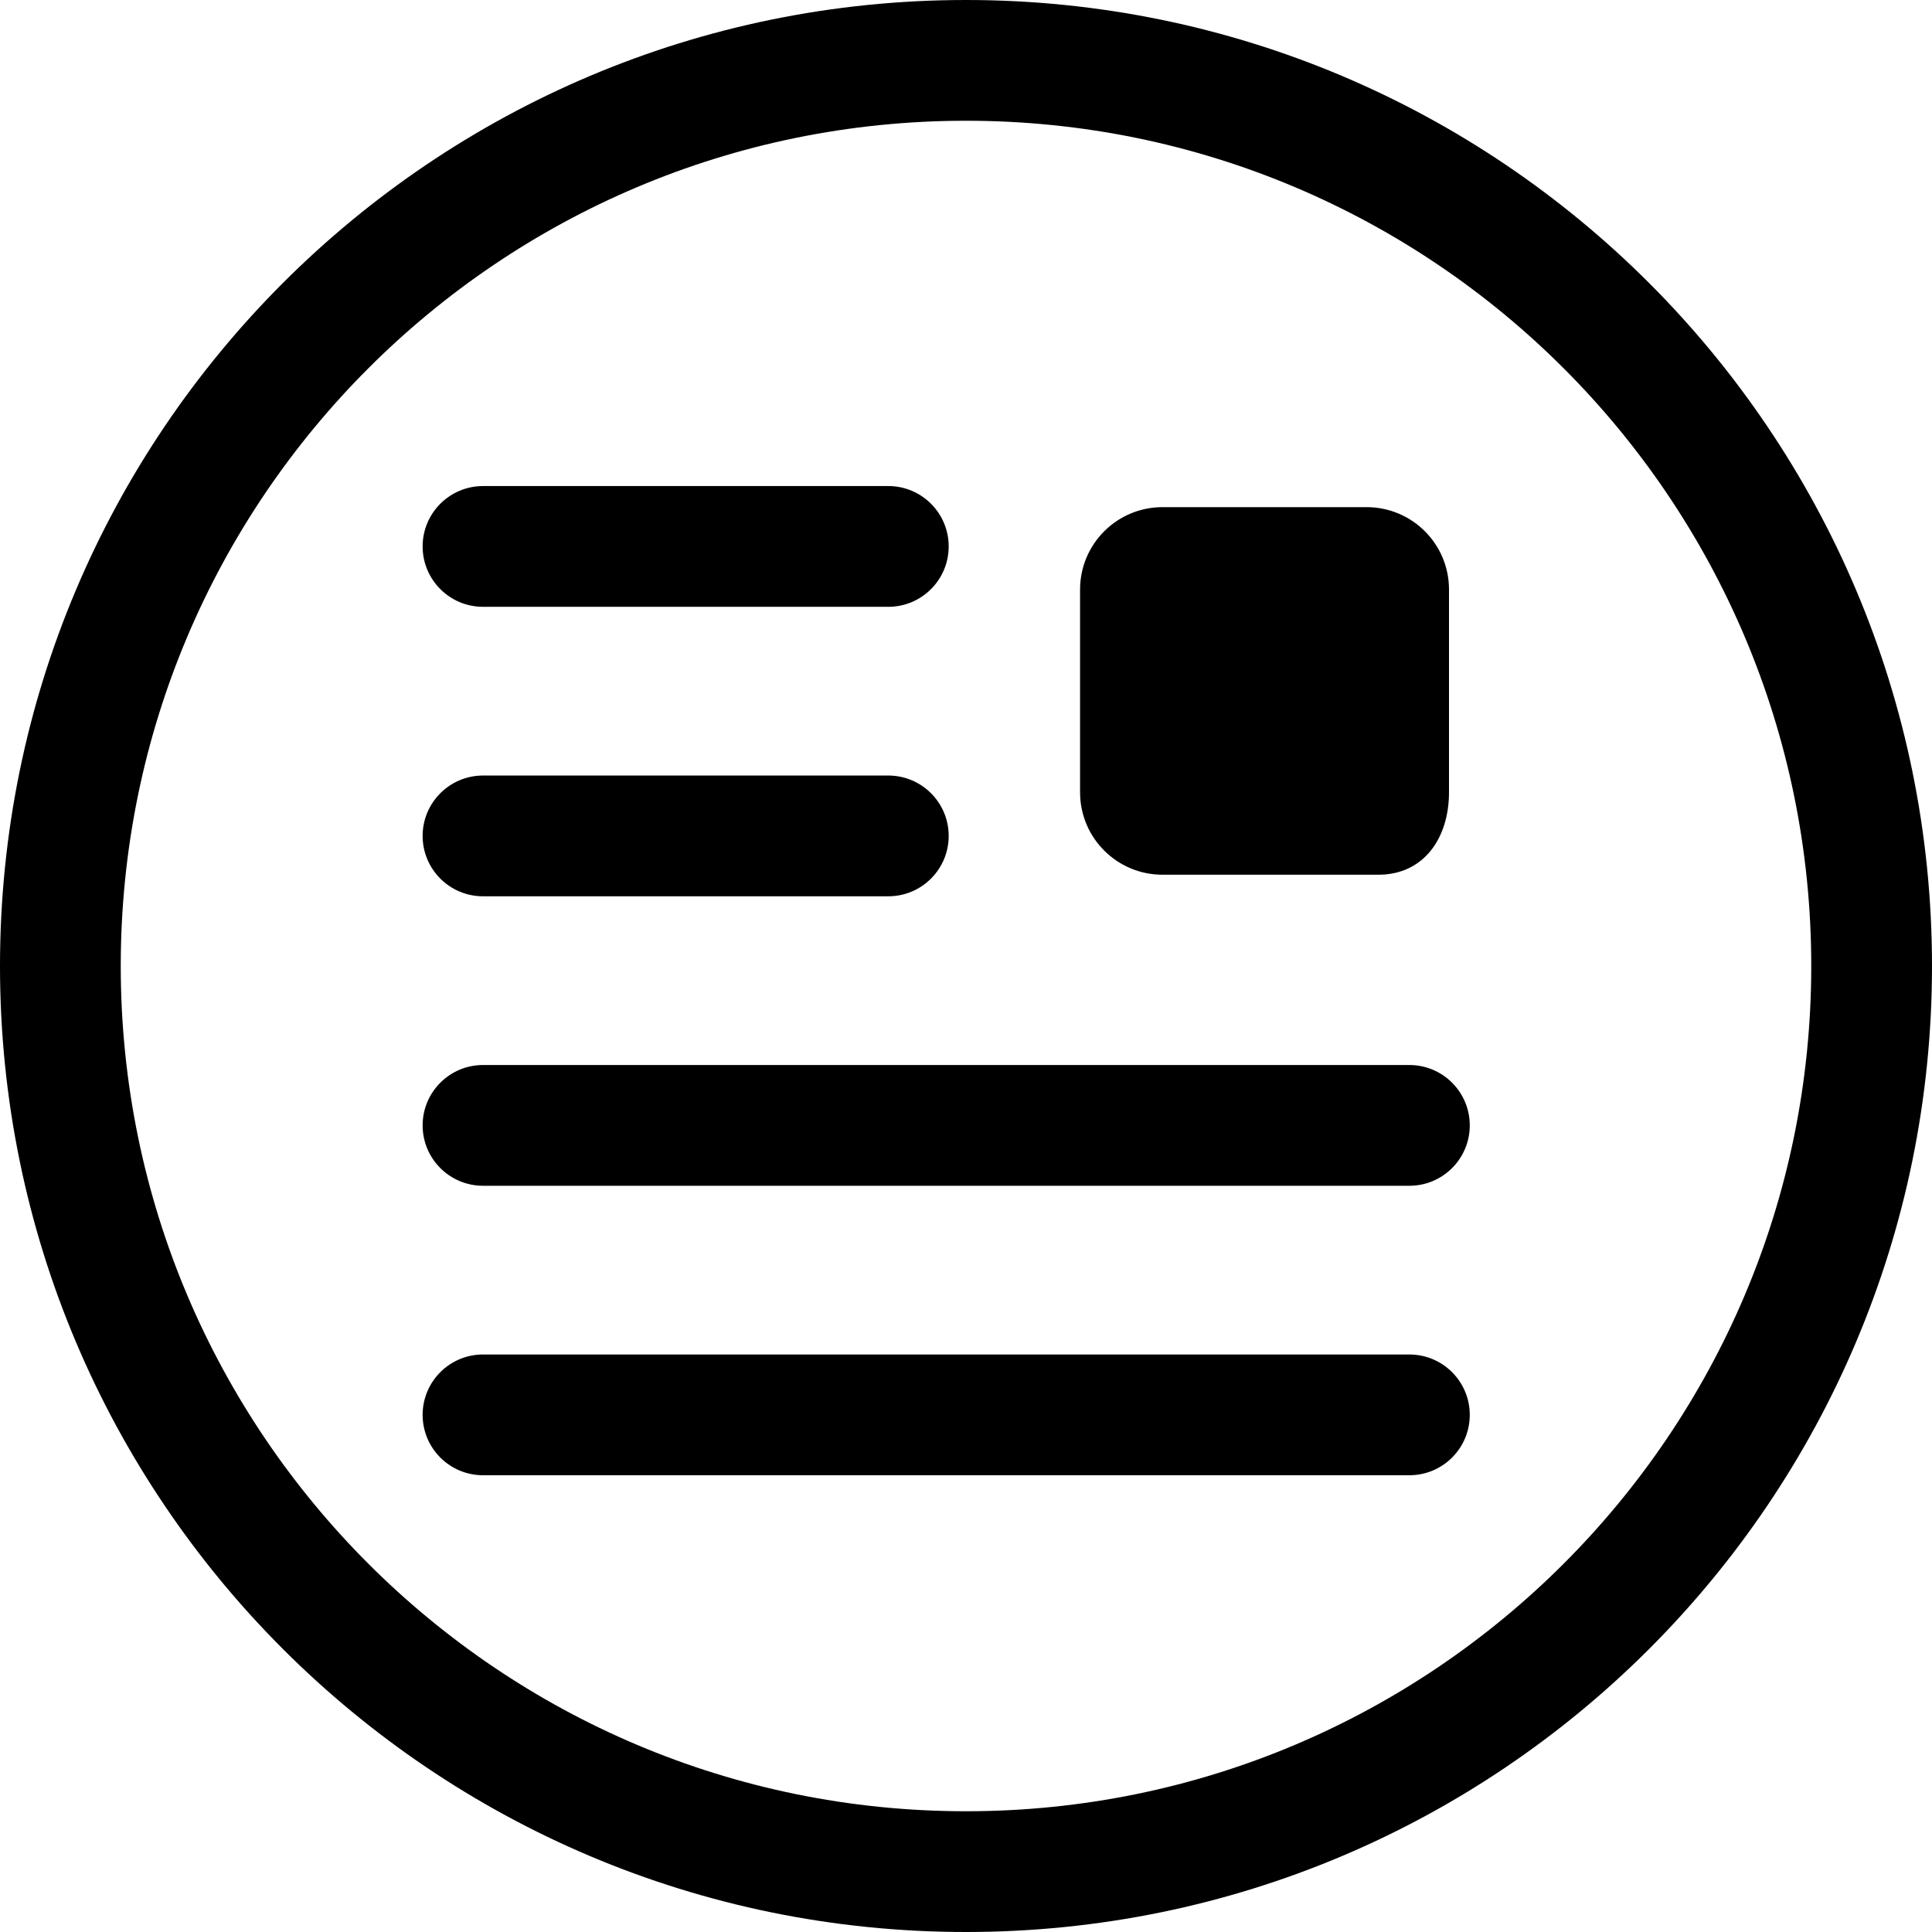 <svg width="24" height="24" viewBox="0 0 24 24" fill="none" xmlns="http://www.w3.org/2000/svg">
<path d="M12 22.5C6.201 22.5 1.5 17.799 1.5 12C1.5 6.201 6.201 1.5 12 1.5C17.799 1.5 22.5 6.201 22.5 12C22.5 17.799 17.799 22.5 12 22.5ZM24 12C24 5.373 18.627 0 12 0C5.373 0 0 5.373 0 12C0 18.627 5.373 24 12 24C18.627 24 24 18.627 24 12ZM17.124 10.866C17.689 10.866 18 10.408 18 9.843V7.323C18 6.758 17.542 6.3 16.977 6.3L14.44 6.3C13.876 6.3 13.417 6.758 13.417 7.323V9.843C13.417 10.408 13.876 10.866 14.44 10.866L17.124 10.866ZM11.785 6.788C11.785 6.374 11.449 6.038 11.035 6.038H6C5.586 6.038 5.25 6.374 5.25 6.788C5.25 7.202 5.586 7.538 6 7.538H11.035C11.449 7.538 11.785 7.202 11.785 6.788ZM11.035 9.634H6C5.586 9.634 5.25 9.97 5.25 10.384C5.25 10.798 5.586 11.134 6 11.134H11.035C11.449 11.134 11.785 10.798 11.785 10.384C11.785 9.97 11.449 9.634 11.035 9.634ZM18.258 13.98C18.258 13.566 17.922 13.23 17.508 13.23H6C5.586 13.23 5.25 13.566 5.25 13.98C5.25 14.394 5.586 14.73 6 14.73H17.508C17.922 14.73 18.258 14.394 18.258 13.98ZM17.508 16.826H6C5.586 16.826 5.25 17.162 5.25 17.576C5.25 17.99 5.586 18.326 6 18.326H17.508C17.922 18.326 18.258 17.99 18.258 17.576C18.258 17.162 17.922 16.826 17.508 16.826Z" fill="black"/>
</svg>
